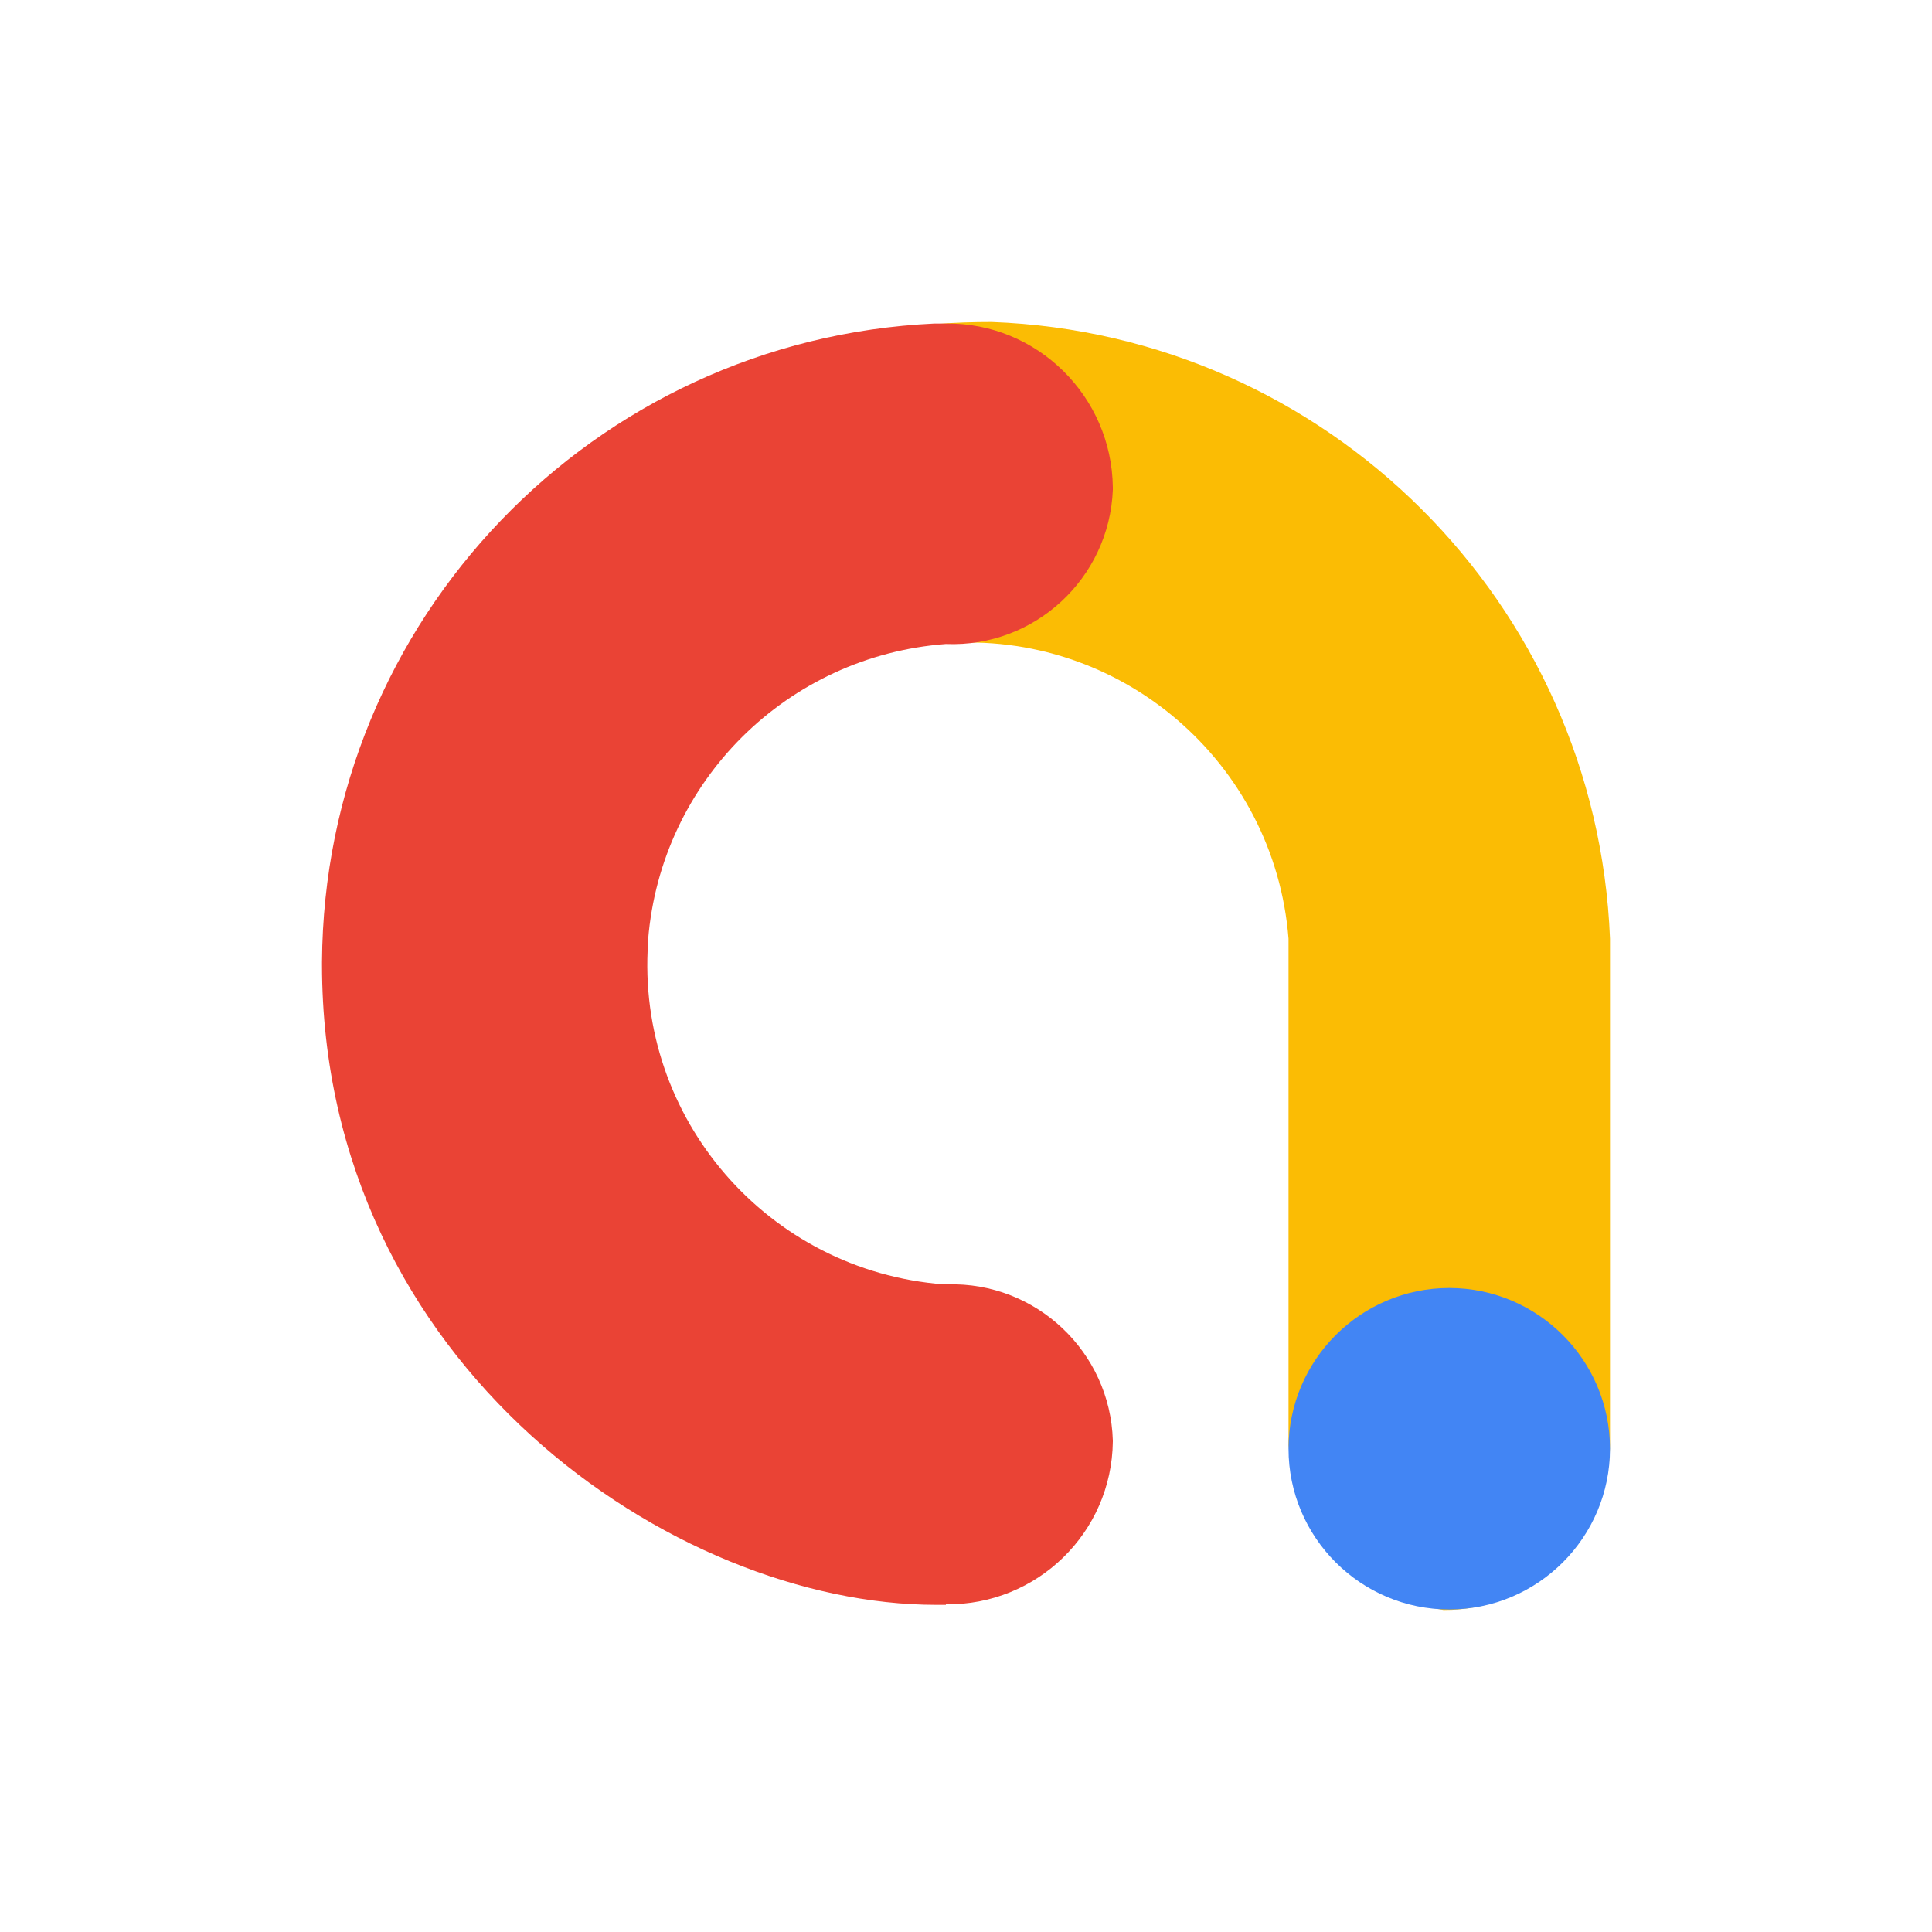 <svg width="48" height="48" viewBox="0 0 48 48" fill="none" xmlns="http://www.w3.org/2000/svg"><g id="google-admob-Icon"><g id="Group"><path id="Vector" d="M23.27 8.051C23.731 8.013 24.179 8 24.64 8C32.973 8.307 39.667 14.989 40 23.322V35.904C39.987 38.182 38.131 40.013 35.866 40C33.792 39.68 32.205 37.99 32.013 35.904V23.322C31.667 18.931 27.827 15.642 23.437 15.987C23.386 15.987 23.334 16 23.283 16" fill="#FBBC04"/><path id="Vector_2" d="M40 35.993C40 38.195 38.208 39.987 36.006 39.987C33.805 39.987 32.013 38.195 32.013 35.993C32.013 33.792 33.805 32 36.006 32C38.208 32 40 33.792 40 35.993Z" fill="#4285F4"/><path id="Vector_3" d="M23.501 39.859C25.766 39.885 27.622 38.08 27.648 35.814C27.648 35.801 27.648 35.801 27.648 35.789C27.584 33.587 25.741 31.846 23.539 31.91C23.514 31.91 23.475 31.91 23.45 31.91C19.085 31.578 15.795 27.789 16.102 23.411V23.347C16.422 19.405 19.558 16.294 23.501 16C25.702 16.09 27.558 14.374 27.648 12.173C27.648 12.147 27.648 12.134 27.648 12.109C27.622 9.843 25.766 8.013 23.501 8.038H23.219C14.733 8.435 8.051 15.398 8 23.898V23.962C8 33.933 16.742 39.872 23.258 39.872H23.501V39.859Z" fill="#EA4335"/></g></g></svg>